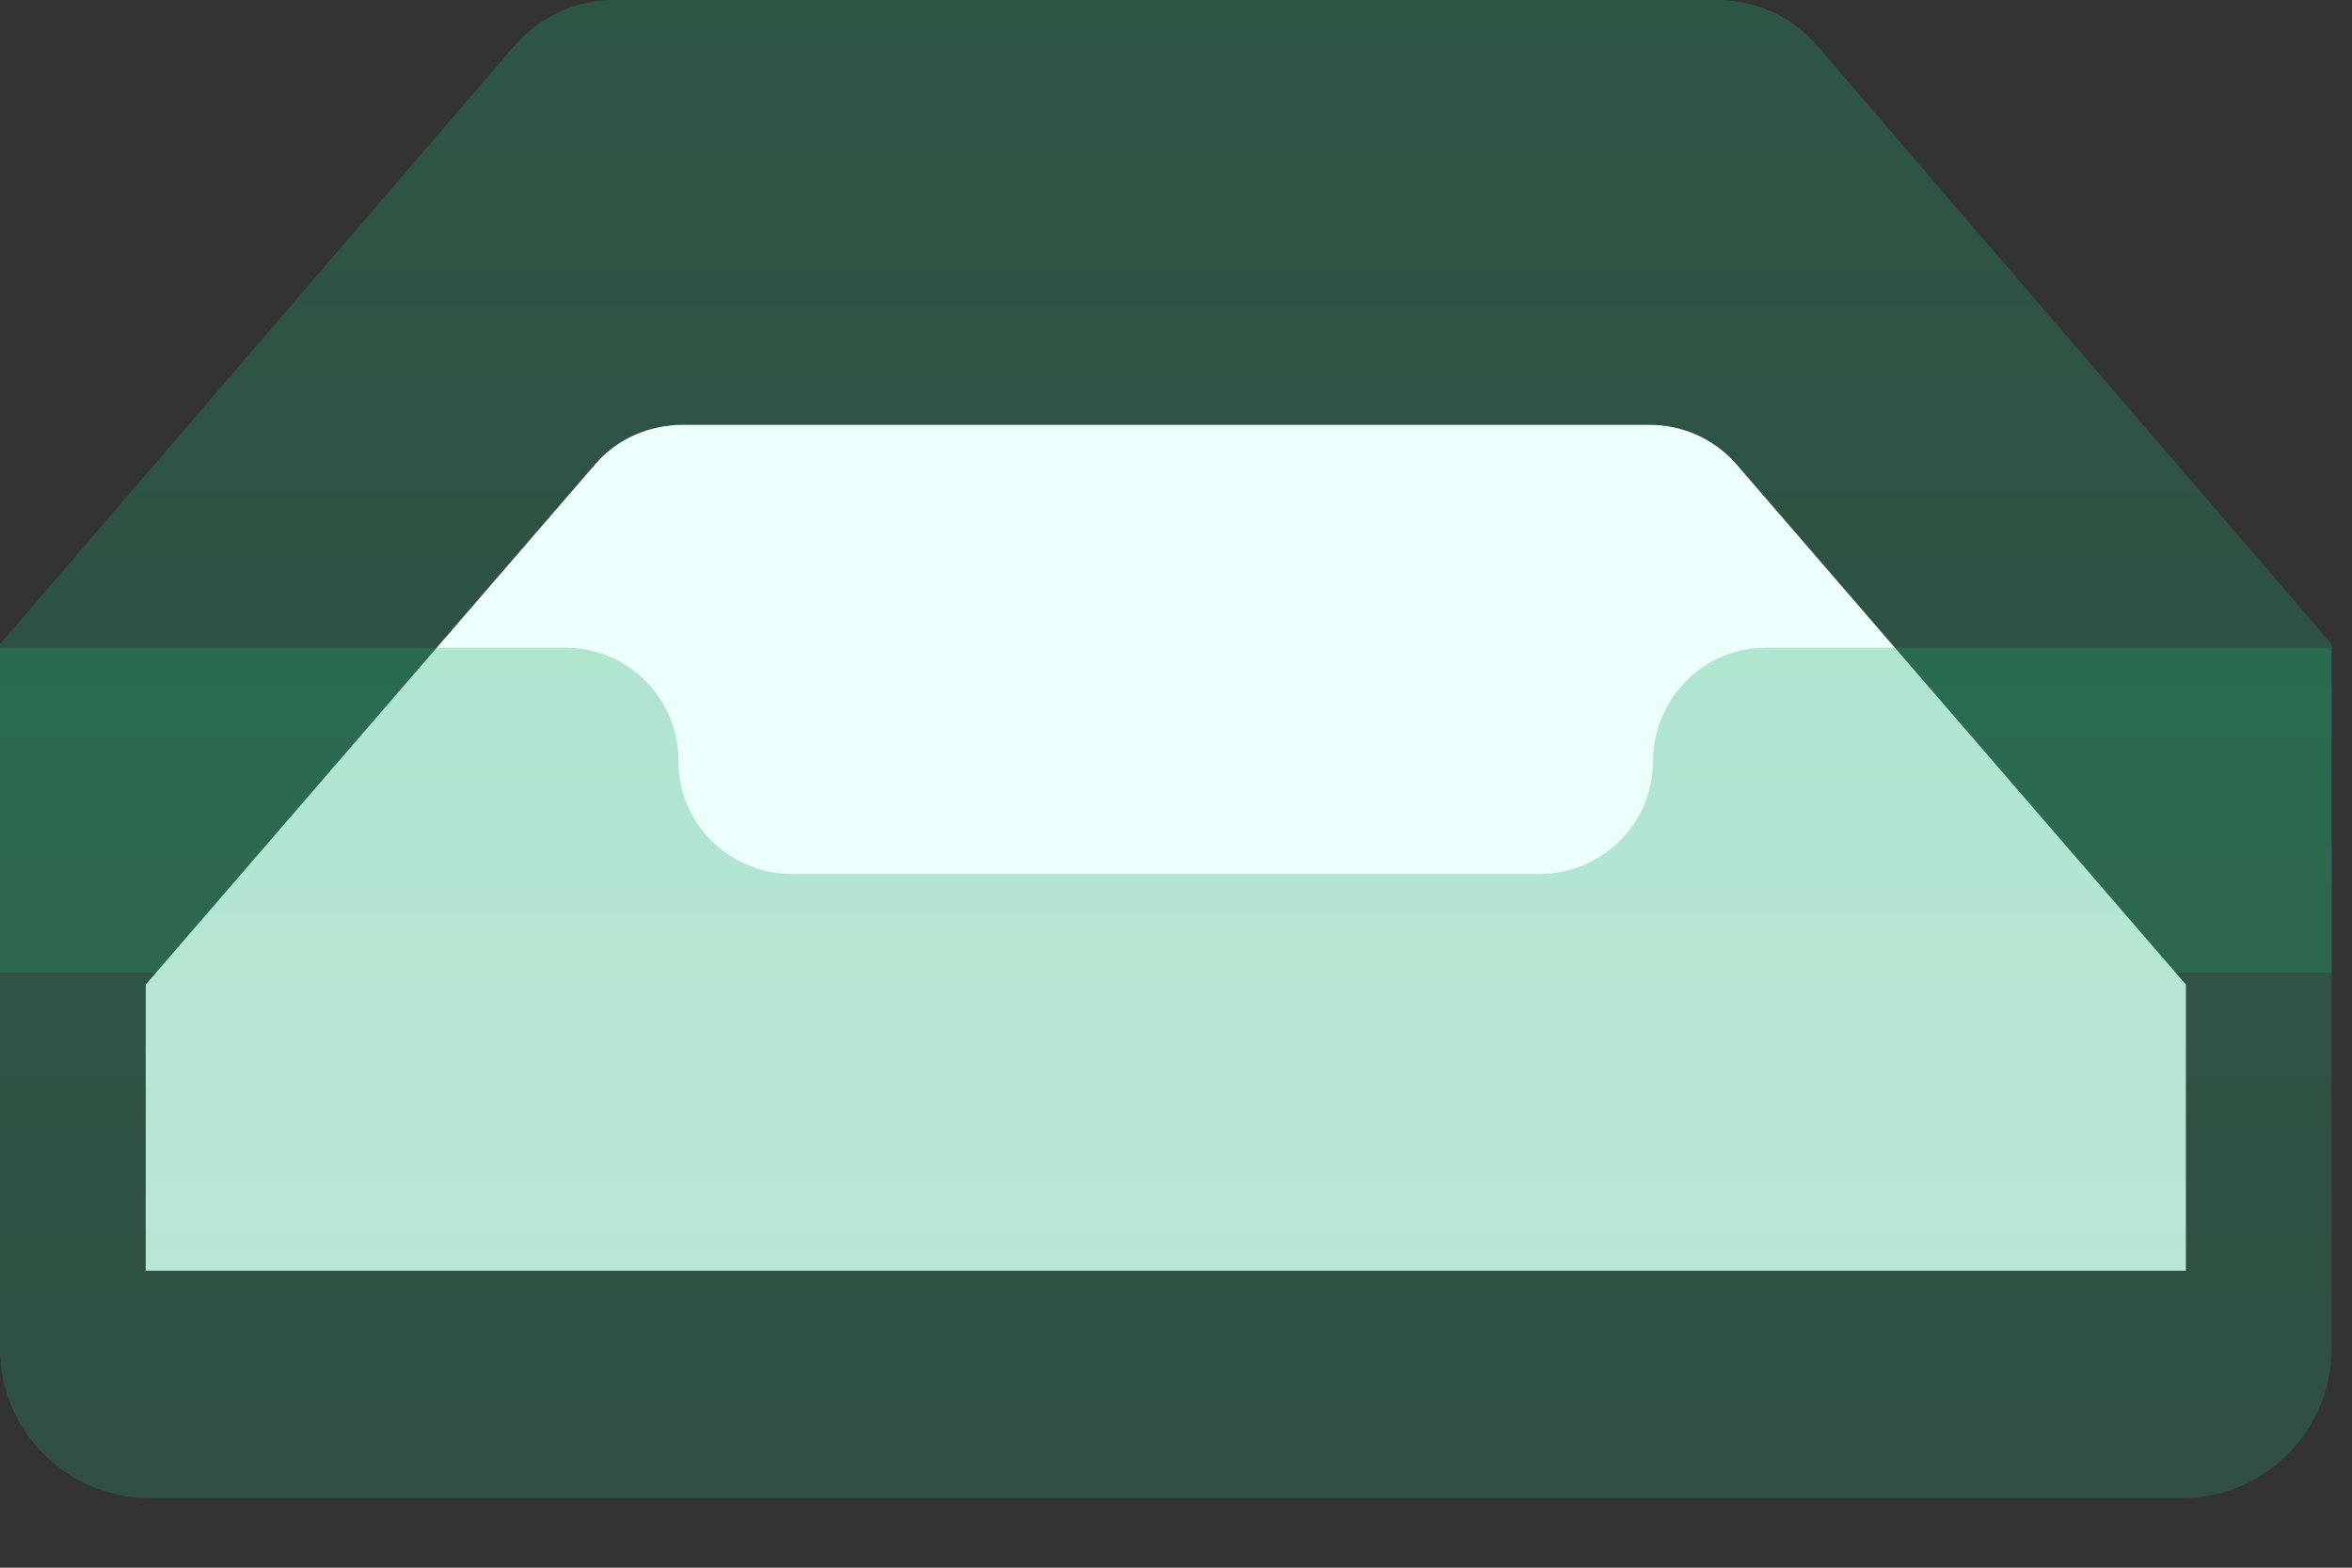 <svg width="48" height="32" viewBox="0 0 48 32" fill="none" xmlns="http://www.w3.org/2000/svg">
<rect x="0" y="0" width="48" height="32" fill="#333333" stroke="none"/>
<path d="M47.584 13.148L37.089 0.938C36.841 0.647 36.533 0.412 36.185 0.25C35.837 0.088 35.459 0.003 35.075 0H12.509C11.735 0 10.999 0.353 10.495 0.938L0 13.148V19.85H47.584V13.148Z" fill="url(#paint0_linear_1516_33132)"/>
<path d="M44.61 20.097L35.425 9.463C35.203 9.212 34.929 9.011 34.622 8.874C34.315 8.738 33.982 8.669 33.646 8.672H13.938C13.261 8.672 12.6 8.951 12.159 9.463L2.974 20.097V25.938H44.61V20.097Z" fill="#EDFFFA"/>
<path d="M47.584 27.531C47.584 28.462 47.163 29.299 46.498 29.859L46.363 29.968C45.837 30.366 45.193 30.58 44.532 30.579H3.053C2.678 30.579 2.319 30.512 1.988 30.387L1.823 30.322C1.281 30.082 0.82 29.69 0.496 29.195C0.173 28.699 0 28.121 0 27.53L0 13.221H11.545C12.82 13.221 13.848 14.265 13.848 15.531V15.548C13.848 16.815 14.887 17.837 16.163 17.837H31.421C32.034 17.837 32.622 17.595 33.056 17.164C33.49 16.733 33.734 16.149 33.736 15.539C33.736 14.267 34.765 13.221 36.039 13.221H47.585L47.584 27.531Z" fill="url(#paint1_linear_1516_33132)"/>
<defs>
<linearGradient id="paint0_linear_1516_33132" x1="23.792" y1="0" x2="23.792" y2="19.85" gradientUnits="userSpaceOnUse">
<stop stop-color="#23A66F" stop-opacity="0.3"/>
<stop offset="1" stop-color="#23A66F" stop-opacity="0.25"/>
</linearGradient>
<linearGradient id="paint1_linear_1516_33132" x1="23.793" y1="13.221" x2="23.793" y2="30.579" gradientUnits="userSpaceOnUse">
<stop stop-color="#23A66F" stop-opacity="0.3"/>
<stop offset="1" stop-color="#23A66F" stop-opacity="0.25"/>
</linearGradient>
</defs>
</svg>
